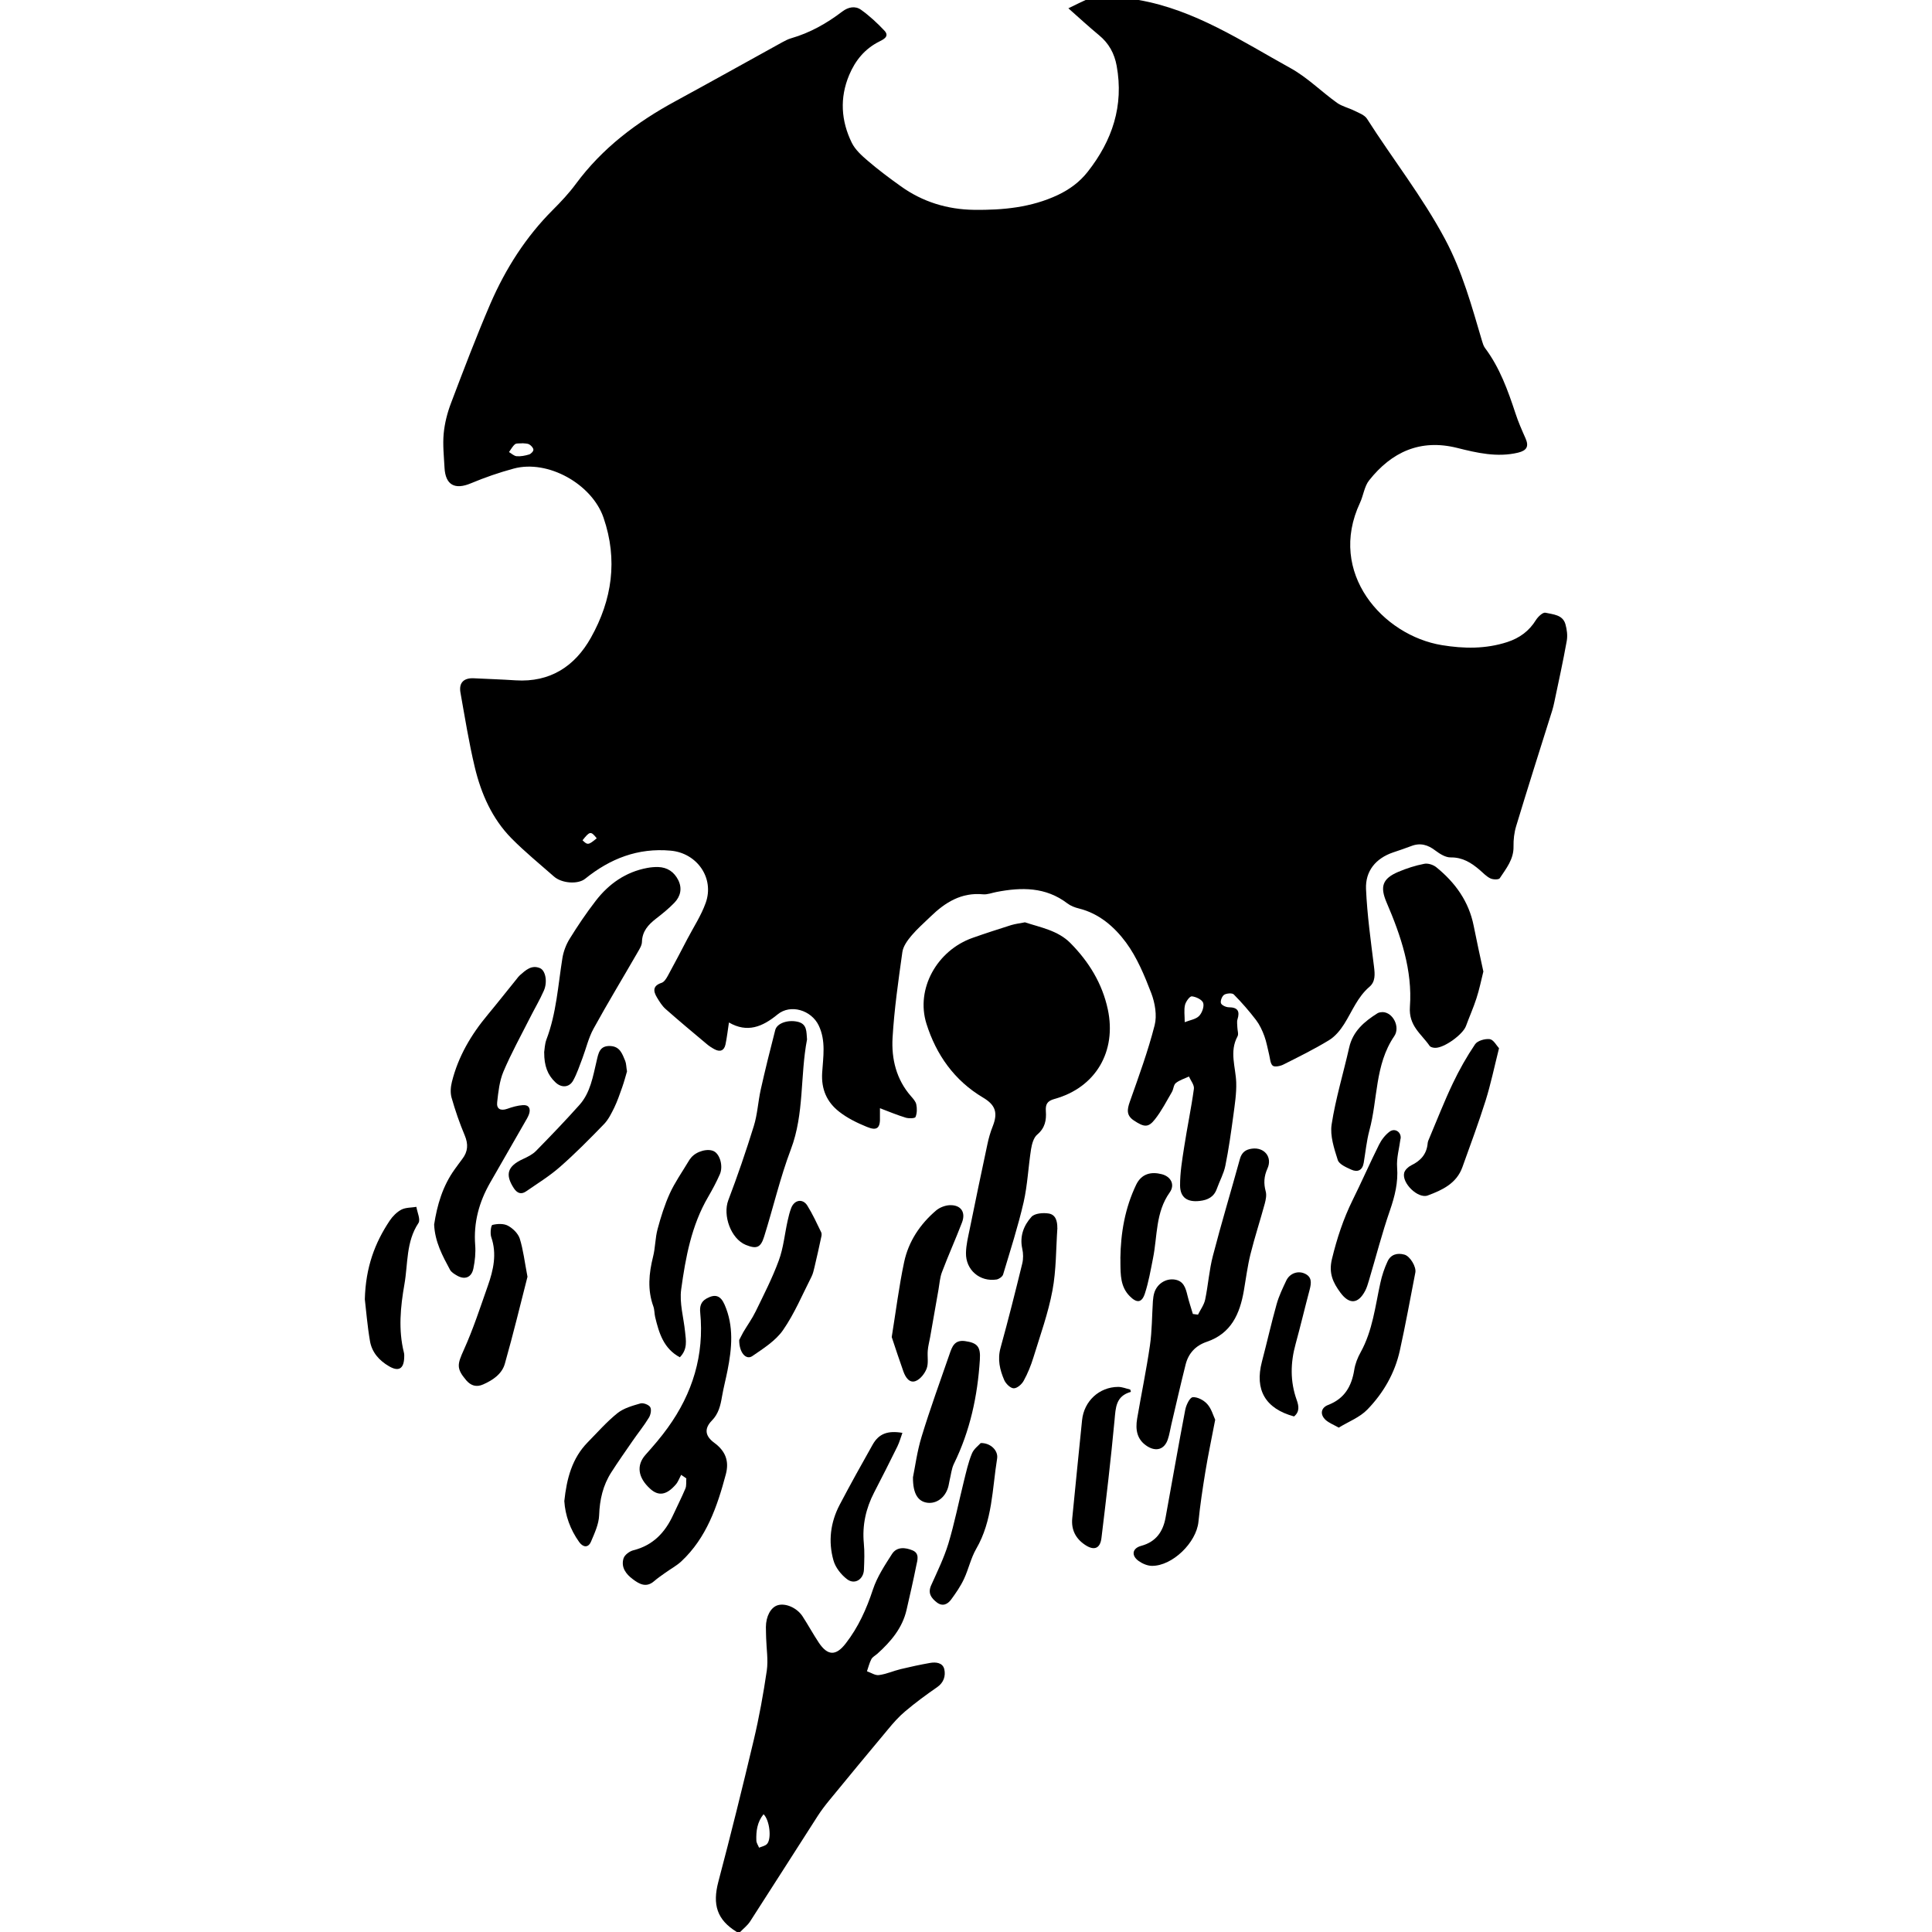<!-- Generated by IcoMoon.io -->
<svg version="1.1" xmlns="http://www.w3.org/2000/svg" width="1024" height="1024" viewBox="0 0 1024 1024">
<title></title>
<g id="icomoon-ignore">
</g>
<path fill="#000" d="M603.413-0.016c29.952 5.216 54.816 21.888 80.64 36.16 8.864 4.896 16.288 12.416 24.608 18.368 2.72 1.92 6.272 2.688 9.312 4.224 2.336 1.152 5.248 2.208 6.528 4.16 13.6 21.344 29.312 41.248 41.344 63.744 9.28 17.344 14.24 35.776 19.712 54.24 0.352 1.216 0.768 2.496 1.472 3.488 7.84 10.432 12.16 22.464 16.192 34.688 1.472 4.544 3.424 8.96 5.344 13.28 1.888 4.256 0.672 6.464-3.968 7.584-11.072 2.624-21.728 0.128-32.32-2.528-19.52-4.864-34.688 2.176-46.592 17.184-2.56 3.2-3.040 8.032-4.864 11.936-17.408 37.12 12.096 70.272 43.392 75.424 11.744 1.92 23.2 2.080 34.688-1.632 6.592-2.176 11.552-5.824 15.2-11.712 1.088-1.728 3.648-4.16 5.024-3.84 3.968 0.928 9.152 0.992 10.592 6.112 0.8 2.848 1.216 6.048 0.672 8.96-1.952 10.88-4.32 21.632-6.592 32.416-0.288 1.408-0.64 2.816-1.056 4.224-6.432 20.416-12.928 40.864-19.136 61.376-1.056 3.456-1.472 7.232-1.408 10.784 0.16 6.816-3.904 11.712-7.296 16.864-0.576 0.832-3.584 0.768-4.992 0.064-2.080-0.992-3.808-2.88-5.632-4.448-4.448-3.808-9.056-6.752-15.424-6.656-2.688 0.032-5.696-1.856-8-3.584-4.064-3.136-8.096-4.32-12.96-2.4-3.136 1.216-6.336 2.24-9.504 3.328-9.28 3.168-14.784 9.92-14.368 19.456 0.608 13.728 2.528 27.424 4.224 41.056 0.512 4.064 0.8 8-2.4 10.72-6.336 5.408-9.152 12.992-13.408 19.744-2.080 3.296-4.832 6.624-8.064 8.576-7.776 4.736-16 8.8-24.16 12.896-1.632 0.832-4.672 1.44-5.664 0.576-1.312-1.152-1.376-3.84-1.888-5.888-0.832-3.296-1.376-6.656-2.528-9.792-1.088-2.976-2.496-5.984-4.384-8.48-3.648-4.768-7.616-9.344-11.84-13.6-0.832-0.832-3.808-0.608-5.088 0.192-1.12 0.736-2.080 3.2-1.696 4.448 0.352 1.088 2.688 2.176 4.16 2.176 4.768 0.032 5.952 2.080 4.608 6.432-0.416 1.312-0.064 2.848-0.064 4.288 0.032 1.6 0.768 3.52 0.064 4.736-4.384 8.096-0.96 16.224-0.672 24.352 0.192 5.856-0.768 11.808-1.536 17.664-1.216 8.864-2.432 17.728-4.224 26.528-0.832 4.16-3.040 8.064-4.48 12.128-1.536 4.416-4.832 6.048-9.152 6.528-6.432 0.736-10.304-1.728-10.368-8.192-0.032-6.816 1.12-13.632 2.176-20.416 1.568-10.272 3.744-20.512 5.152-30.816 0.288-2.048-1.696-4.384-2.624-6.528-2.368 1.12-4.992 1.888-6.944 3.456-1.216 0.96-1.216 3.264-2.080 4.736-2.88 4.928-5.504 10.080-9.024 14.528-3.52 4.48-5.728 4.16-11.104 0.608-4.128-2.72-3.616-5.888-2.176-9.984 4.736-13.408 9.632-26.784 13.152-40.544 1.312-5.184 0.192-11.712-1.76-16.896-3.616-9.408-7.584-19.040-13.472-27.008-6.112-8.224-14.176-15.296-24.896-17.952-2.112-0.512-4.384-1.376-6.112-2.688-11.52-8.8-24.352-8.64-37.664-6.048-2.368 0.448-4.768 1.44-7.072 1.216-11.488-1.088-20.064 4.288-27.808 11.808-3.456 3.328-7.104 6.528-10.208 10.208-2.080 2.496-4.32 5.568-4.736 8.672-2.112 15.104-4.288 30.176-5.184 45.344-0.64 11.168 1.952 22.048 9.728 30.944 1.152 1.312 2.528 2.816 2.848 4.384 0.448 2.176 0.416 4.704-0.416 6.688-0.288 0.736-3.488 0.832-5.152 0.352-4.544-1.376-8.896-3.2-13.696-5.024 0 1.888-0.032 3.168 0 4.416 0.256 6.112-1.472 7.744-6.944 5.472-5.152-2.112-10.304-4.608-14.656-8.032-6.496-5.056-9.568-11.84-9.024-20.64 0.512-8.352 2.080-16.928-1.856-25.12-3.904-8.064-14.88-11.488-21.792-5.792-8 6.592-16.064 9.888-25.76 4.256-0.64 4.128-1.056 8-1.856 11.744-0.736 3.264-2.944 4-5.824 2.432-1.536-0.832-3.008-1.792-4.32-2.944-7.232-6.048-14.496-12.128-21.568-18.368-1.856-1.632-3.264-3.936-4.576-6.112-2.016-3.36-2.336-6.208 2.464-7.776 1.376-0.448 2.496-2.304 3.296-3.744 3.52-6.432 6.912-12.928 10.304-19.424 3.328-6.368 7.36-12.48 9.76-19.2 4.736-13.28-4.704-26.464-18.592-27.68-17.344-1.568-32.064 4.224-45.28 14.88-3.808 3.104-12.448 2.496-16.608-1.216-7.552-6.656-15.424-13.056-22.464-20.192-10.272-10.432-16.064-23.616-19.424-37.6-3.136-13.088-5.248-26.4-7.616-39.648-0.928-5.216 1.76-7.872 7.136-7.584 7.392 0.352 14.72 0.608 22.112 1.088 18.272 1.152 31.392-7.424 39.904-22.624 11.232-20.032 14.336-41.248 6.688-63.552-6.144-17.888-29.536-30.976-47.648-26.048-7.712 2.080-15.296 4.704-22.624 7.776-8.512 3.584-13.536 0.96-14.016-8.256-0.32-6.016-0.992-12.096-0.448-18.016 0.512-5.504 1.92-11.072 3.904-16.256 6.688-17.664 13.408-35.328 20.864-52.672 8.032-18.496 18.752-35.392 33.152-49.76 4.288-4.288 8.512-8.8 12.128-13.696 14.048-19.040 32.32-32.768 52.864-43.904 18.88-10.272 37.6-20.736 56.448-31.136 1.536-0.832 3.136-1.696 4.832-2.176 9.984-2.88 18.88-7.904 27.104-14.176 3.168-2.4 6.816-3.104 9.888-0.928 4.48 3.2 8.672 7.072 12.448 11.104 2.784 3.008-0.48 4.608-2.656 5.696-7.744 3.84-12.8 10.048-16.064 17.824-5.088 12.128-4.288 24.256 1.376 35.84 1.792 3.68 5.248 6.816 8.512 9.6 5.568 4.768 11.488 9.216 17.472 13.472 11.552 8.32 24.736 12.32 38.784 12.512 15.264 0.192 30.4-1.216 44.544-7.904 6.208-2.976 11.424-6.784 15.744-12.256 13.056-16.608 19.2-34.976 15.36-56.16-1.216-6.624-4.16-11.968-9.376-16.256-5.312-4.384-10.368-9.056-16.224-14.24 4.448-2.208 6.816-3.328 9.184-4.416 9.312 0 18.624 0 27.936 0zM627.925 541.776c2.848-1.12 5.888-1.536 7.584-3.264 1.6-1.6 2.816-4.992 2.208-6.944-0.576-1.728-3.808-3.264-6.016-3.488-1.088-0.128-3.168 2.72-3.616 4.544-0.64 2.656-0.16 5.632-0.16 9.152zM276.885 234.96c-1.44 0.16-3.040-0.16-3.904 0.48-1.312 1.056-2.176 2.784-3.2 4.16 1.312 0.768 2.656 2.080 4.064 2.208 2.176 0.16 4.48-0.288 6.592-0.928 0.96-0.288 2.336-1.696 2.272-2.528-0.032-0.992-1.216-2.24-2.208-2.816-1.088-0.576-2.496-0.448-3.616-0.608zM308.757 445.36c2.656 2.656 3.2 2.56 7.52-1.056-3.136-3.904-3.648-3.808-7.52 1.056z"></path>
<path fill="#000" d="M390.517 1023.984c-10.528-6.464-12.992-14.464-9.76-26.688 6.592-24.928 12.8-49.984 18.752-75.072 2.88-12.128 5.088-24.448 6.912-36.8 0.8-5.632-0.192-11.52-0.352-17.248-0.032-1.92-0.128-3.84-0.128-5.792 0.032-5.696 2.56-10.4 6.176-11.552 4.128-1.312 10.24 1.248 13.248 5.856 2.976 4.576 5.568 9.344 8.576 13.888 4.736 7.104 9.152 7.2 14.336 0.448 6.656-8.576 11.008-18.272 14.4-28.576 2.208-6.656 6.272-12.832 10.112-18.816 2.56-3.968 7.104-3.488 10.912-1.888 3.776 1.6 2.56 5.184 1.952 8.032-1.568 7.872-3.36 15.648-5.152 23.456-2.208 9.664-8.32 16.832-15.456 23.264-1.088 0.96-2.56 1.696-3.2 2.88-1.056 2.016-1.568 4.256-2.336 6.432 2.112 0.736 4.384 2.304 6.368 2.016 3.936-0.512 7.68-2.24 11.552-3.168 5.152-1.248 10.272-2.336 15.488-3.264 3.168-0.576 6.784-0.128 7.584 3.36 0.768 3.488-0.256 7.040-3.776 9.472-5.792 4-11.488 8.192-16.864 12.736-3.424 2.848-6.432 6.272-9.28 9.728-10.4 12.416-20.704 24.928-30.976 37.44-2.24 2.72-4.384 5.536-6.272 8.48-11.968 18.624-23.808 37.28-35.808 55.872-1.376 2.080-3.456 3.68-5.216 5.504-0.608 0.032-1.248 0.032-1.888 0.032zM404.693 961.584c-3.36 4.128-4 8.96-3.808 13.952 0.032 1.28 0.928 2.496 1.44 3.776 1.408-0.608 3.136-0.896 4.128-1.888 2.656-2.624 1.472-12.832-1.76-15.84z"></path>
<path fill="#000" d="M543.125 488.816c8.256 2.72 17.568 4.32 24.192 11.008 9.728 9.824 16.864 21.312 19.84 35.136 4.768 22.272-6.368 41.472-28.288 47.52-3.968 1.088-4.768 2.976-4.544 6.432 0.352 4.832-0.448 8.96-4.576 12.448-1.92 1.6-2.816 4.992-3.264 7.712-1.472 9.344-1.856 18.912-3.936 28.096-2.976 12.928-7.072 25.6-10.88 38.336-0.352 1.152-2.176 2.432-3.456 2.656-8.864 1.376-16.416-5.056-16.224-14.080 0.064-4.288 1.152-8.544 2.016-12.8 3.040-14.88 6.112-29.824 9.312-44.672 0.672-3.264 1.6-6.528 2.848-9.632 2.848-7.232 1.472-11.328-5.184-15.264-15.168-9.024-24.8-22.72-29.952-39.136-5.792-18.528 5.664-38.848 24.416-45.472 6.784-2.4 13.632-4.608 20.512-6.784 2.176-0.64 4.416-0.928 7.136-1.44z"></path>
<path fill="#000" d="M230.101 649.040c1.568-10.208 4.48-20.416 10.944-29.344 1.312-1.792 2.624-3.648 3.968-5.408 3.040-3.936 3.264-7.872 1.28-12.576-2.72-6.464-5.024-13.152-6.944-19.904-0.736-2.56-0.512-5.696 0.16-8.352 3.328-13.472 10.208-25.12 19.072-35.712 5.216-6.272 10.272-12.736 15.424-19.072 0.512-0.64 0.96-1.28 1.568-1.792 3.040-2.656 6.144-5.632 10.624-3.744 2.944 1.248 4.096 7.232 2.080 11.872-2.176 4.992-4.992 9.664-7.424 14.528-4.768 9.44-9.888 18.688-14.016 28.416-2.112 5.024-2.72 10.752-3.328 16.256-0.416 3.52 1.76 4.736 5.344 3.488 2.656-0.96 5.472-1.76 8.256-1.952 3.168-0.256 4.288 1.792 3.296 4.736-0.512 1.472-1.376 2.88-2.176 4.256-6.144 10.72-12.288 21.408-18.432 32.096-5.888 10.272-8.864 21.152-7.936 33.12 0.32 4.096-0.128 8.352-0.96 12.416-0.992 4.768-4.576 6.112-8.736 3.68-1.376-0.8-2.944-1.76-3.648-3.040-4-7.424-8-14.816-8.416-23.968z"></path>
<path fill="#000" d="M634.933 696.848c1.312-2.688 3.264-5.248 3.84-8.096 1.6-7.68 2.112-15.616 4.096-23.168 4.448-17.184 9.6-34.208 14.304-51.296 0.96-3.52 3.040-5.024 6.368-5.472 6.528-0.896 11.008 4.448 8.224 10.56-1.856 4.096-2.048 7.84-0.928 12.032 0.576 2.016 0.064 4.448-0.48 6.528-2.432 8.96-5.344 17.792-7.584 26.816-1.568 6.304-2.368 12.8-3.488 19.232-2.112 12.288-6.656 22.784-19.68 27.2-5.952 2.016-9.76 6.144-11.232 12.16-2.656 10.56-5.056 21.152-7.552 31.744-0.64 2.656-0.992 5.376-1.888 7.904-1.76 5.152-6.016 6.528-10.72 3.648-5.632-3.488-6.496-8.832-5.504-14.72 2.208-12.96 4.896-25.824 6.784-38.816 1.12-7.744 1.056-15.648 1.568-23.488 0.128-1.568 0.32-3.2 0.832-4.704 1.568-4.544 5.952-7.296 10.464-6.752 5.024 0.64 6.048 4.48 7.040 8.544 0.8 3.296 1.888 6.464 2.848 9.728 0.896 0.096 1.76 0.256 2.656 0.352z"></path>
<path fill="#000" d="M361.013 781.712c-0.928 1.728-1.568 3.648-2.816 5.088-4.896 5.664-9.152 6.304-13.536 2.336-6.624-5.984-7.424-12.512-2.56-18.016 4.128-4.64 8.224-9.344 11.84-14.4 13.152-18.208 19.392-38.528 17.184-61.088-0.32-3.168 0.352-5.696 3.296-7.36 4.576-2.56 7.456-1.696 9.6 3.168 5.024 11.424 3.904 23.2 1.568 34.976-0.896 4.544-2.080 9.024-2.88 13.6-0.8 4.768-1.792 9.28-5.472 12.992-4.128 4.256-3.456 8.192 1.312 11.68 5.984 4.384 8.032 9.728 6.144 16.768-4.544 17.024-10.208 33.568-23.52 46.048-2.624 2.432-5.856 4.128-8.8 6.272-1.92 1.376-3.904 2.72-5.696 4.288-4.16 3.616-7.84 1.536-11.264-1.056-3.648-2.688-6.368-6.336-4.928-11.040 0.576-1.856 3.168-3.776 5.216-4.288 10.432-2.624 16.832-9.44 21.12-18.784 2.112-4.64 4.48-9.216 6.464-13.952 0.64-1.568 0.32-3.584 0.48-5.376-0.896-0.64-1.792-1.248-2.72-1.856z"></path>
<path fill="#000" d="M288.405 557.776c0.256-1.472 0.288-4.32 1.216-6.816 5.312-13.952 6.144-28.736 8.48-43.232 0.576-3.488 1.952-7.104 3.808-10.112 4.288-6.944 8.864-13.728 13.856-20.192 6.944-8.992 15.904-15.296 27.328-17.408 1.888-0.352 3.808-0.512 5.728-0.48 4.928 0.16 8.512 2.624 10.688 6.976 2.176 4.416 1.152 8.64-2.080 11.968-2.976 3.104-6.368 5.824-9.792 8.48-4.064 3.168-7.232 6.624-7.392 12.256-0.032 1.92-1.376 3.904-2.368 5.664-7.744 13.44-15.808 26.72-23.296 40.352-2.656 4.832-3.904 10.4-5.856 15.584-1.536 4-2.88 8.16-4.928 11.872s-6.144 4.064-9.376 0.992c-4.224-3.904-6.016-8.896-5.984-15.84z"></path>
<path fill="#000" d="M786.197 514.992c-1.152 4.608-2.112 9.472-3.648 14.144-1.6 4.992-3.776 9.792-5.568 14.72-1.632 4.416-11.424 11.552-16.224 11.52-1.056 0-2.56-0.32-3.040-1.056-4.384-6.368-11.168-10.528-10.432-20.736 1.408-19.264-4.768-37.6-12.352-55.232-3.584-8.352-2.304-12.64 6.208-16.256 4.416-1.856 9.024-3.36 13.728-4.256 2.016-0.416 4.864 0.512 6.496 1.888 9.952 8.096 17.152 18.048 19.712 30.944 1.568 7.936 3.328 15.904 5.152 24.32z"></path>
<path fill="#000" d="M427.765 550.8c-3.744 19.424-1.408 39.424-8.576 58.336-5.696 15.040-9.344 30.88-14.176 46.272-1.856 5.984-4.064 6.688-9.728 4.416-7.936-3.264-12.288-15.648-9.28-23.648 4.928-12.96 9.44-26.144 13.536-39.36 1.92-6.176 2.24-12.832 3.648-19.232 2.368-10.592 4.992-21.152 7.712-31.68 0.928-3.488 6.368-5.472 11.584-4.416 5.504 1.088 4.864 5.568 5.248 9.312z"></path>
<path fill="#000" d="M360.373 719.408c-8.64-4.608-11.072-12.832-13.12-21.312-0.448-1.856-0.32-3.904-0.96-5.664-3.2-8.8-2.368-17.472-0.16-26.336 1.216-4.768 1.12-9.92 2.4-14.656 1.728-6.432 3.744-12.896 6.496-18.944 2.656-5.792 6.368-11.072 9.664-16.576 0.48-0.832 0.992-1.632 1.632-2.368 2.848-3.424 8.992-5.056 12.192-3.296 3.136 1.728 4.864 7.936 3.008 12.16-1.792 4.096-3.936 8.064-6.176 11.936-8.864 15.136-11.968 32.064-14.304 49.024-0.992 7.232 1.28 14.88 2.048 22.4 0.48 4.608 1.472 9.312-2.784 13.632z"></path>
<path fill="#000" d="M472.629 708.688c2.208-13.632 3.84-26.848 6.592-39.808 2.336-10.912 8.416-20.032 16.928-27.296 1.888-1.6 4.768-2.72 7.264-2.816 5.856-0.192 8.576 3.68 6.464 9.184-3.36 8.8-7.264 17.408-10.592 26.24-1.12 2.88-1.312 6.144-1.856 9.28-1.472 8.416-2.976 16.896-4.448 25.312-0.416 2.336-1.056 4.64-1.248 7.040-0.288 3.168 0.48 6.656-0.576 9.504-0.992 2.656-3.36 5.696-5.856 6.656-3.328 1.248-5.376-2.016-6.464-5.024-2.208-6.176-4.224-12.352-6.208-18.304z"></path>
<path fill="#000" d="M794.517 555.568c-2.528 10.080-4.384 19.040-7.104 27.744-3.744 11.872-8.096 23.552-12.32 35.328-3.104 8.64-10.688 12.128-18.336 14.976-5.184 1.92-13.888-6.592-12.512-12 0.416-1.568 2.176-3.2 3.744-3.968 5.024-2.432 8.224-5.984 8.704-11.712 0.096-0.928 0.512-1.856 0.896-2.72 4.096-9.664 7.904-19.52 12.448-29.024 3.424-7.2 7.36-14.176 11.808-20.736 1.28-1.888 5.312-3.008 7.776-2.688 2.016 0.32 3.584 3.424 4.928 4.864z"></path>
<path fill="#000" d="M483.893 782.992c1.152-5.632 2.208-13.856 4.608-21.632 4.48-14.688 9.76-29.152 14.784-43.68 1.312-3.808 2.56-7.616 8.16-6.88 6.656 0.928 8.352 3.040 7.904 9.888-1.216 19.232-5.184 37.696-13.728 55.104-1.312 2.656-1.568 5.856-2.304 8.8-0.32 1.248-0.416 2.528-0.8 3.744-1.632 5.472-6.144 8.736-10.944 8.16-4.928-0.64-7.744-4.64-7.68-13.472z"></path>
<path fill="#000" d="M742.293 603.568c-0.64 5.056-2.176 10.208-1.792 15.168 0.608 8.032-1.216 15.264-3.776 22.72-4.256 12.256-7.456 24.8-11.168 37.248-0.576 1.856-1.088 3.744-1.952 5.376-3.68 7.072-8.416 7.456-13.152 1.056-3.904-5.312-6.336-10.272-4.48-17.888 2.624-10.848 6.016-21.152 10.912-31.104 4.832-9.76 9.184-19.712 14.048-29.472 1.312-2.624 3.296-5.184 5.632-6.912 2.848-2.048 6.272 0.32 5.792 3.808z"></path>
<path fill="#000" d="M279.573 676.72c-3.68 14.368-7.52 30.336-12 46.112-1.536 5.408-6.336 8.672-11.488 10.944-3.584 1.6-6.496 0.672-8.992-2.208-5.312-6.272-4.704-8.48-1.28-16.064 4.992-11.040 8.736-22.592 12.768-34.048 2.944-8.352 4.864-16.864 1.792-25.76-0.672-1.952-0.16-6.272 0.608-6.464 2.624-0.64 5.984-0.8 8.224 0.416 2.624 1.408 5.376 4.096 6.272 6.816 1.856 5.952 2.56 12.192 4.096 20.224z"></path>
<path fill="#000" d="M709.525 756.656c-2.848-1.6-5.152-2.496-6.848-4-3.136-2.848-2.688-6.464 1.248-8 8.672-3.328 12.448-9.824 13.856-18.592 0.512-3.264 1.792-6.496 3.424-9.408 6.336-11.488 7.68-24.32 10.432-36.768 0.832-3.84 2.112-7.712 3.776-11.264 1.696-3.744 5.152-4.704 8.96-3.648 3.040 0.832 6.368 6.528 5.792 9.472-2.688 13.792-5.184 27.648-8.224 41.376-2.656 12-8.704 22.464-17.152 31.2-4.064 4.224-10.080 6.496-15.2 9.632z"></path>
<path fill="#000" d="M560.437 650.864c-0.768 11.072-0.576 22.304-2.624 33.152-2.24 12.032-6.464 23.68-10.080 35.456-1.312 4.256-3.008 8.48-5.152 12.352-0.992 1.856-3.488 4.064-5.312 4-1.728-0.032-4.128-2.4-4.992-4.32-2.336-5.408-3.68-11.008-1.952-17.184 4.096-14.816 7.84-29.696 11.488-44.608 0.608-2.496 0.576-5.376 0-7.904-1.44-6.624 0.8-12.32 4.896-16.864 1.728-1.888 6.176-2.24 9.12-1.76 3.744 0.608 4.608 4.096 4.576 7.68z"></path>
<path fill="#000" d="M732.821 536.432c5.504 0.128 9.44 7.936 6.176 12.736-10.368 15.2-8.672 33.44-13.216 50.080-1.472 5.536-2.016 11.328-2.976 17.024-0.672 4.064-3.264 5.184-6.624 3.648-2.688-1.216-6.432-2.848-7.136-5.088-1.92-6.048-4.16-12.8-3.264-18.784 2.112-13.728 6.208-27.104 9.28-40.704 1.952-8.8 8.064-13.92 15.104-18.336 0.928-0.576 2.208-0.48 2.656-0.576z"></path>
<path fill="#000" d="M644.085 752.464c-1.888 9.952-3.776 18.752-5.216 27.584s-2.784 17.696-3.68 26.624c-1.12 10.912-13.76 23.328-24.608 23.264-2.368 0-5.056-1.152-7.040-2.56-4.064-2.88-3.456-6.752 1.28-8.032 7.872-2.112 11.616-7.552 12.96-15.008 3.488-19.072 6.784-38.144 10.432-57.152 0.48-2.496 2.368-6.464 3.936-6.624 2.432-0.256 5.888 1.568 7.68 3.584 2.24 2.432 3.168 6.048 4.256 8.352z"></path>
<path fill="#000" d="M391.797 710.224c0.416-0.768 1.216-2.432 2.112-4.064 2.208-3.744 4.736-7.232 6.624-11.104 4.32-8.896 8.864-17.728 12.256-27.008 2.464-6.656 3.104-14.016 4.672-21.024 0.512-2.336 1.088-4.704 1.952-6.912 1.76-4.288 6.144-4.928 8.512-1.088 2.784 4.48 4.992 9.312 7.296 14.048 0.32 0.608 0.288 1.536 0.128 2.24-1.152 5.472-2.368 10.88-3.648 16.288-0.416 1.728-0.8 3.488-1.568 5.024-4.864 9.568-9.024 19.584-15.104 28.352-3.936 5.664-10.4 9.728-16.256 13.76-3.328 2.304-7.040-1.792-6.976-8.512z"></path>
<path fill="#000" d="M193.365 688.656c0.448-17.056 5.344-29.952 13.216-41.728 1.568-2.336 3.776-4.544 6.208-5.824 2.304-1.152 5.216-0.992 7.904-1.44 0.448 2.944 2.304 6.752 1.088 8.576-6.624 9.984-5.504 21.504-7.424 32.416-2.112 12.032-3.296 24.128-0.288 36.192 0.256 0.928 0.192 1.92 0.16 2.88-0.256 5.824-3.008 7.36-8.032 4.416-5.248-3.040-9.12-7.424-10.112-13.408-1.408-8.192-2.048-16.512-2.72-22.112z"></path>
<path fill="#000" d="M332.309 567.92c-0.672 2.304-1.472 5.344-2.528 8.352-1.28 3.616-2.528 7.264-4.16 10.688-1.536 3.104-3.104 6.368-5.472 8.832-7.584 7.84-15.264 15.616-23.456 22.784-5.504 4.832-11.84 8.704-17.888 12.896-2.624 1.792-4.736 0.928-6.464-1.696-4.768-7.296-3.36-11.712 4.896-15.488 2.432-1.12 5.024-2.4 6.88-4.288 7.84-8 15.616-16.096 23.072-24.448 5.728-6.464 7.072-14.944 8.992-23.040 0.992-4.224 1.536-8.384 7.36-8.096 5.152 0.256 6.304 4.288 7.84 7.904 0.576 1.44 0.512 3.136 0.96 5.632z"></path>
<path fill="#000" d="M299.093 795.632c1.28-12 4.096-22.72 12.416-31.2 5.152-5.248 10.048-10.848 15.744-15.424 3.328-2.656 7.936-3.936 12.16-5.152 1.536-0.448 4.448 0.672 5.216 1.952 0.768 1.312 0.256 4.096-0.736 5.632-2.56 4.224-5.728 8.096-8.544 12.192-3.808 5.536-7.712 11.040-11.328 16.704-4.448 6.912-6.176 14.496-6.464 22.752-0.16 4.704-2.4 9.472-4.288 13.952-1.536 3.648-4.384 2.976-6.304 0.256-4.768-6.656-7.392-14.176-7.872-21.728z"></path>
<path fill="#000" d="M599.413 737.712c-8.064 2.24-8.064 8.384-8.672 14.88-1.952 20.928-4.416 41.728-6.944 62.56-0.672 5.696-3.968 6.88-8.8 3.584-4.928-3.328-7.264-8-6.688-13.952 1.728-17.376 3.424-34.752 5.216-52.128 1.056-10.048 9.056-17.472 19.040-17.568 2.176-0.032 4.32 0.896 6.496 1.408 0.128 0.416 0.256 0.8 0.352 1.248z"></path>
<path fill="#000" d="M519.797 764.848c5.344-0.128 9.344 4.096 8.704 8.16-2.624 16.192-2.432 32.992-11.072 47.872-2.848 4.928-4.064 10.784-6.496 16-1.792 3.84-4.288 7.456-6.816 10.912-1.856 2.496-4.48 3.84-7.52 1.568-2.976-2.304-4.928-4.864-3.104-9.024 3.264-7.296 6.816-14.528 9.152-22.144 3.264-10.848 5.472-21.984 8.192-32.96 1.248-4.992 2.336-10.048 4.256-14.72 0.992-2.56 3.584-4.384 4.704-5.664z"></path>
<path fill="#000" d="M478.293 759.44c-0.896 2.432-1.536 4.896-2.624 7.136-4 8.192-8.192 16.352-12.352 24.448-4.384 8.48-6.368 17.344-5.472 26.944 0.448 4.608 0.256 9.312 0.064 13.92-0.16 5.152-4.832 8.192-8.864 5.184-3.2-2.4-6.272-6.272-7.296-10.048-2.848-10.048-1.6-20.096 3.264-29.408 5.664-10.784 11.584-21.44 17.568-32.032 3.264-5.696 7.904-7.456 15.68-6.144z"></path>
<path fill="#000" d="M685.845 750.736c-15.168-4.128-20.896-14.048-17.024-28.928 2.688-10.208 4.992-20.512 7.84-30.656 1.216-4.288 3.168-8.352 5.088-12.416 1.792-3.776 6.016-5.344 9.632-3.776 4.064 1.76 3.68 4.992 2.784 8.512-2.56 9.6-4.832 19.264-7.456 28.832-2.784 10.048-2.944 19.904 0.576 29.728 1.12 3.136 1.632 6.208-1.408 8.704z"></path>
<path fill="#000" d="M593.813 667.024c0.192-13.6 2.432-26.688 8.384-39.104 2.816-5.824 7.904-7.040 13.568-5.568 4.864 1.248 7.104 5.568 4.224 9.632-7.584 10.624-6.496 23.168-8.864 34.912-1.248 6.272-2.336 12.608-4.288 18.624-1.632 5.056-4.288 5.312-8.096 1.44-4.864-4.928-4.832-11.232-4.896-17.536 0-0.8 0-1.6 0-2.4z"></path>
</svg>
